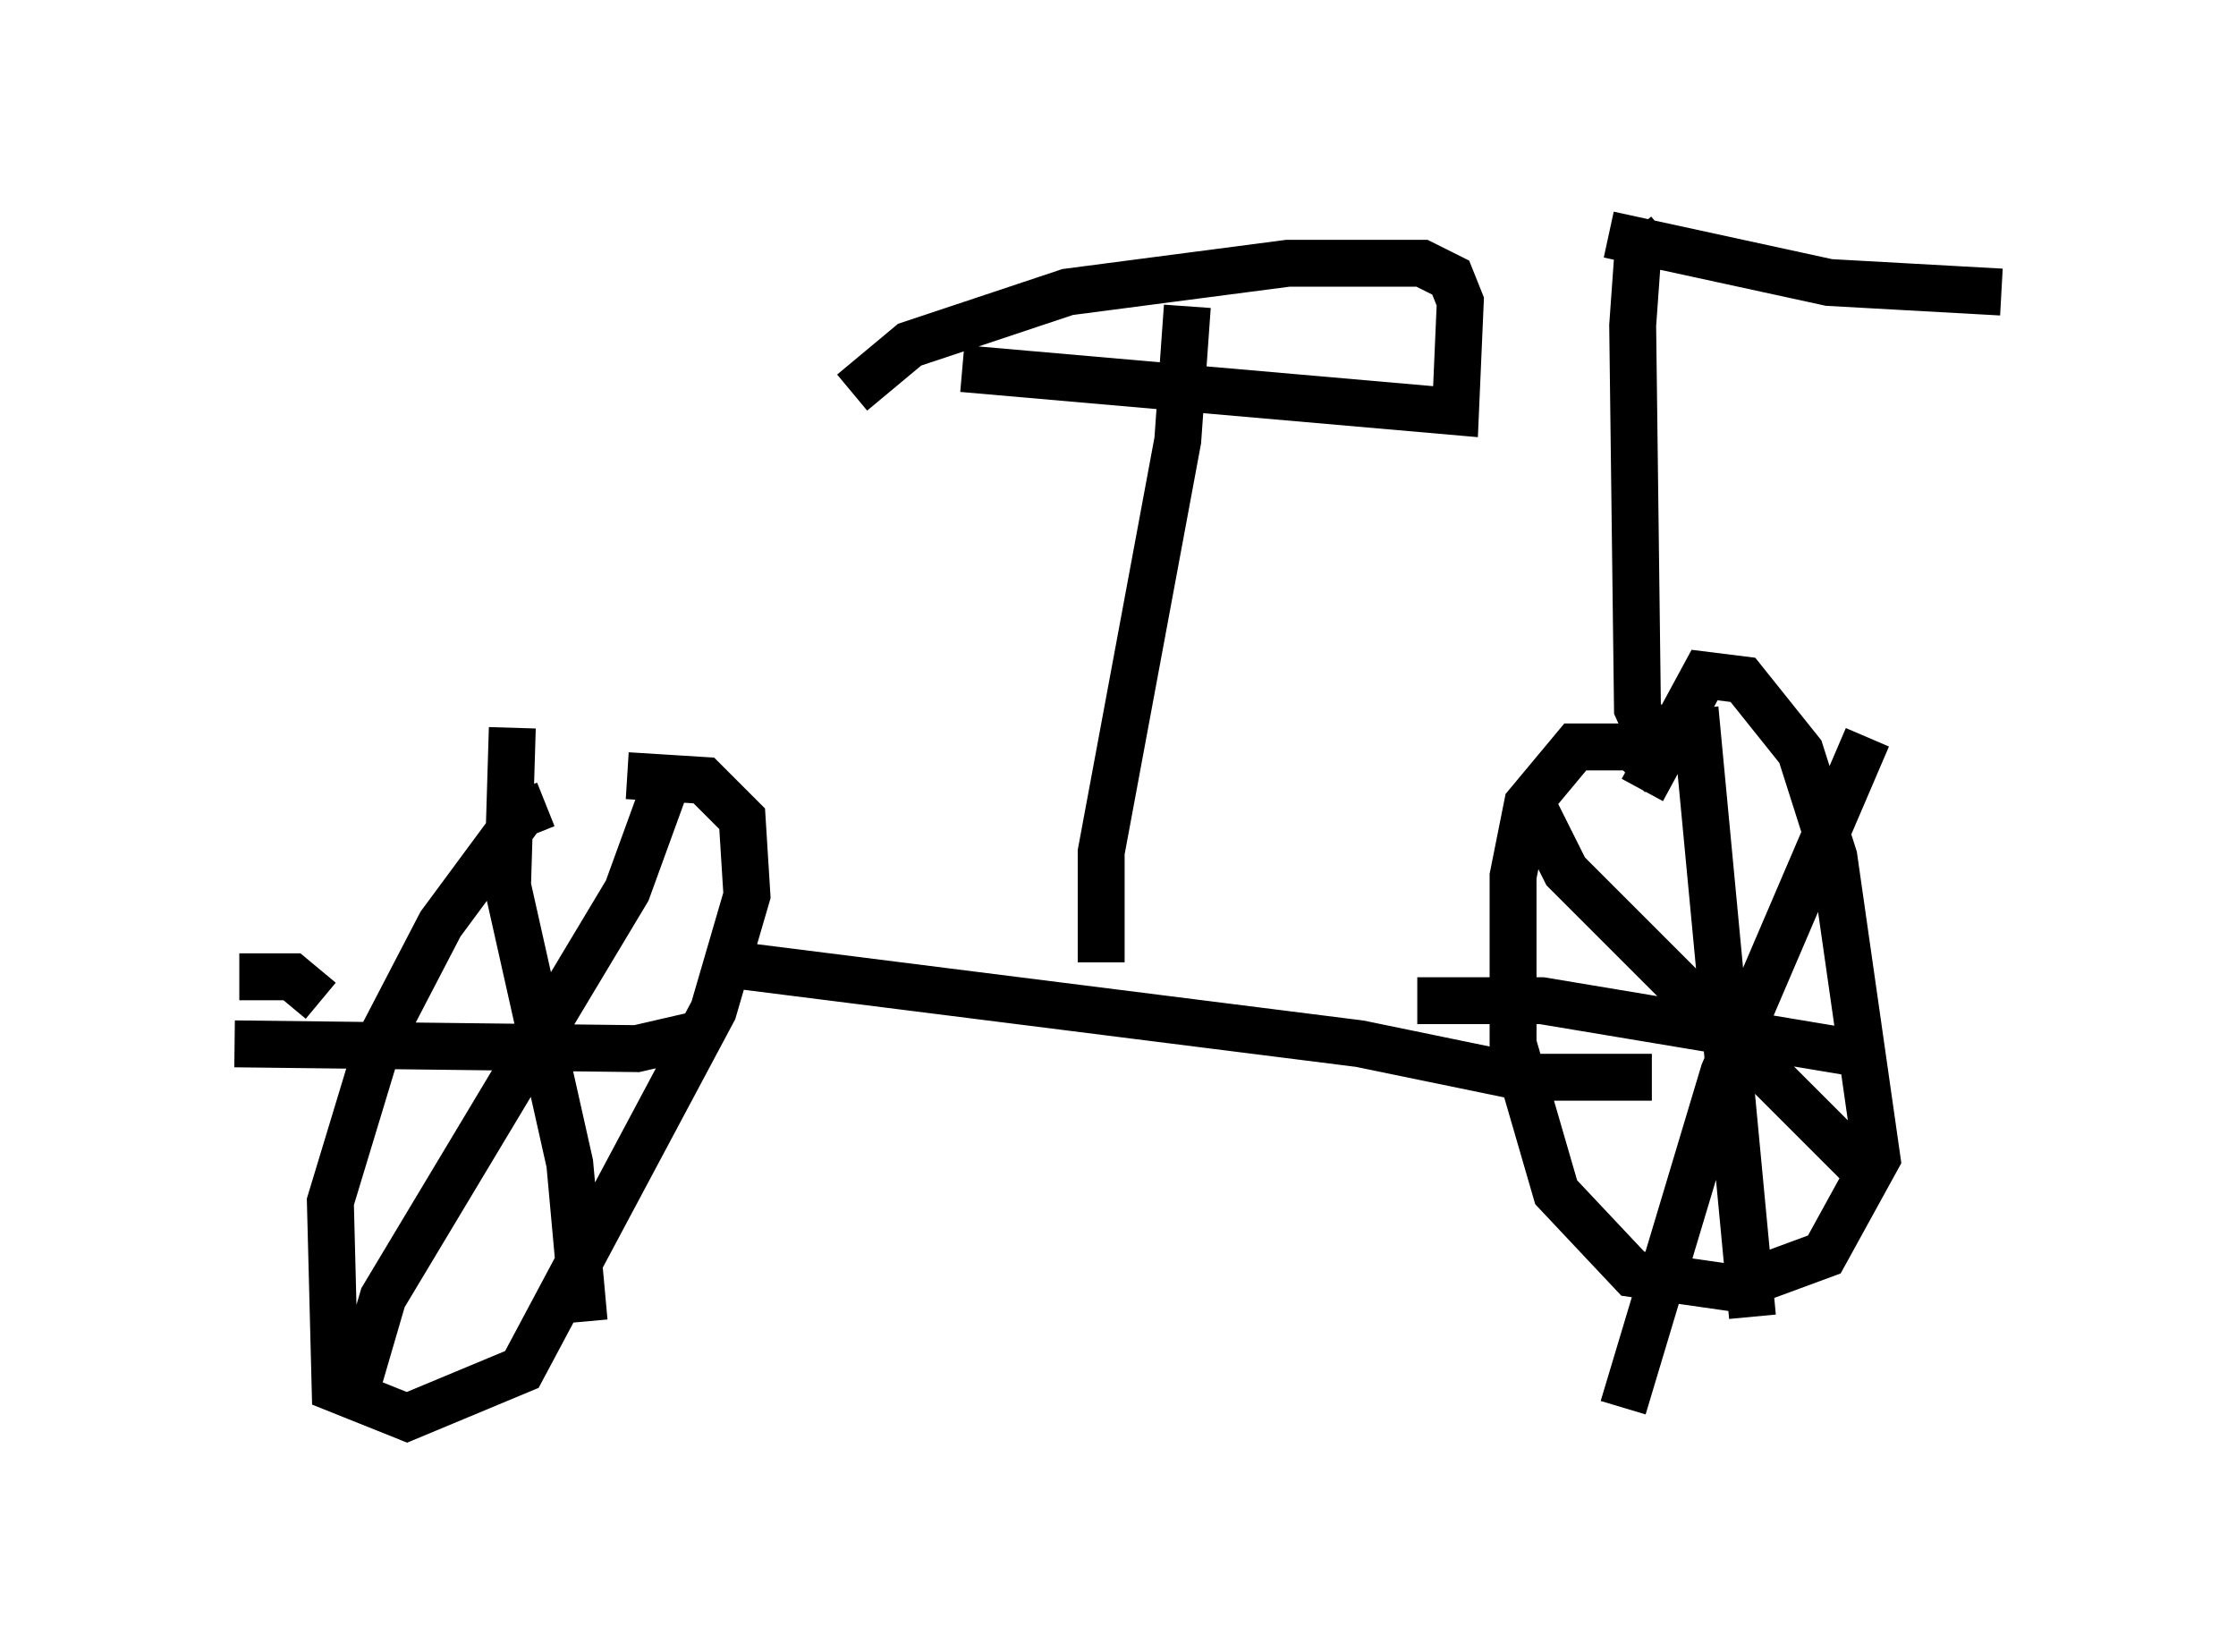 <?xml version="1.0" encoding="utf-8" ?>
<svg baseProfile="full" height="35.215" version="1.1" width="47.669" xmlns="http://www.w3.org/2000/svg" xmlns:ev="http://www.w3.org/2001/xml-events" xmlns:xlink="http://www.w3.org/1999/xlink"><defs /><rect fill="white" height="35.215" width="47.669" x="0" y="0" /><path d="M12.146, 17.454 m-0.51, -0.306 l-0.51, 0.204 -1.735, 2.348 l-1.327, 2.552 -1.021, 3.369 l0.102, 3.981 1.531, 0.613 l2.45, -1.021 4.083, -7.656 l0.715, -2.45 -0.102, -1.633 l-0.817, -0.817 -1.633, -0.102 m-2.45, -1.021 l-0.102, 3.369 1.327, 5.921 l0.306, 3.369 m-7.452, -5.921 l8.575, 0.102 1.327, -0.306 m-0.715, -5.308 l-0.817, 2.246 -5.206, 8.677 l-0.715, 2.45 m-2.348, -9.29 l1.123, 0.0 0.613, 0.51 m28.584, -4.798 l-0.613, -0.613 -1.225, 0.0 l-1.021, 1.225 -0.306, 1.531 l0.0, 3.573 0.919, 3.165 l1.633, 1.735 2.144, 0.306 l1.94, -0.715 1.123, -2.042 l-0.919, -6.431 -0.715, -2.246 l-1.225, -1.531 -0.817, -0.102 l-1.327, 2.45 m1.123, -1.735 l1.225, 12.965 m-7.146, -6.738 l2.654, 0.0 6.738, 1.123 m0.204, -6.738 l-3.063, 7.146 -2.144, 7.146 m-2.042, -13.067 l0.817, 1.633 6.533, 6.533 m-24.704, -4.594 l13.781, 1.735 3.471, 0.715 l2.756, 0.0 m-11.74, -2.45 l0.0, -2.348 1.633, -8.779 l0.204, -2.858 m-4.798, 1.327 l10.515, 0.919 0.102, -2.348 l-0.204, -0.51 -0.613, -0.306 l-2.858, 0.0 -4.696, 0.613 l-3.369, 1.123 -1.225, 1.021 m17.252, 7.861 l-0.51, -1.123 -0.102, -8.167 l0.102, -1.429 0.613, -0.51 m-1.225, 0.0 l4.696, 1.021 3.675, 0.204 " fill="none" stroke="black" stroke-width="1" /></svg>
